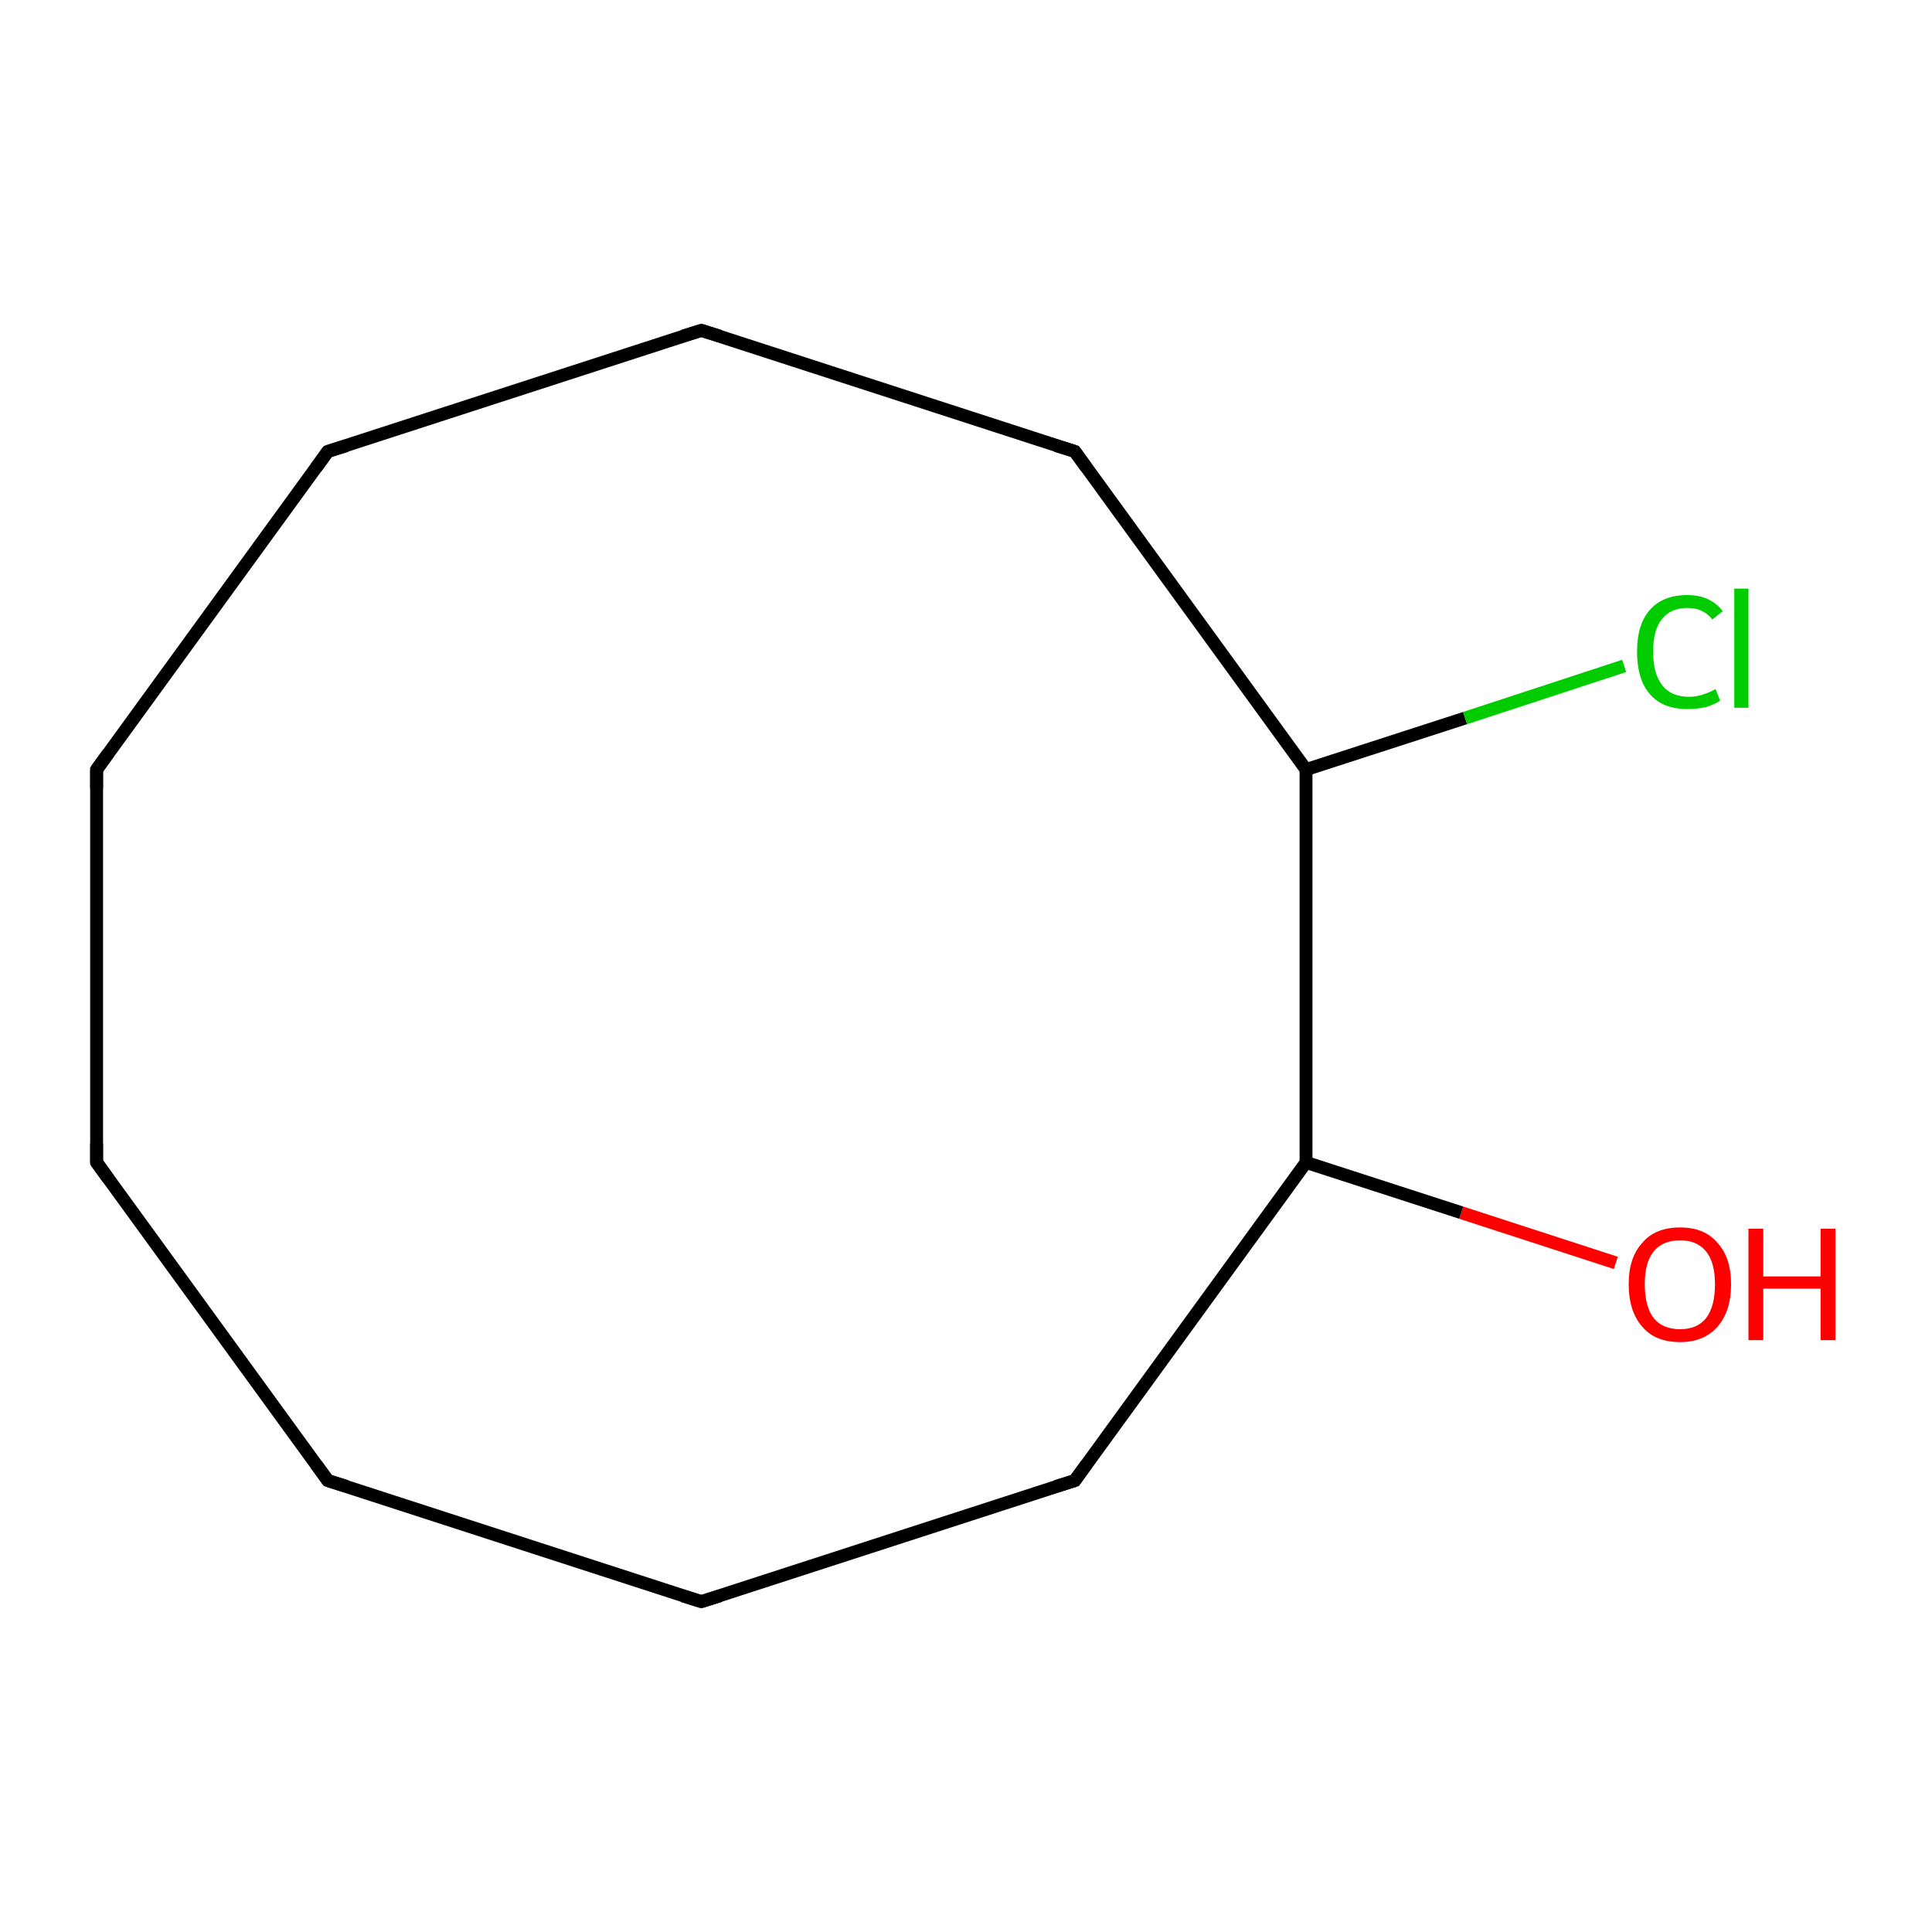 <?xml version='1.0' encoding='iso-8859-1'?>
<svg version='1.1' baseProfile='full'
              xmlns='http://www.w3.org/2000/svg'
                      xmlns:rdkit='http://www.rdkit.org/xml'
                      xmlns:xlink='http://www.w3.org/1999/xlink'
                  xml:space='preserve'
width='300px' height='300px' viewBox='0 0 300 300'>
<!-- END OF HEADER -->
<rect style='opacity:1.0;fill:#FFFFFF;stroke:none' width='300.0' height='300.0' x='0.0' y='0.0'> </rect>
<path class='bond-0 atom-0 atom-1' d='M 250.9,196.1 L 226.9,188.3' style='fill:none;fill-rule:evenodd;stroke:#FF0000;stroke-width:2.0px;stroke-linecap:butt;stroke-linejoin:miter;stroke-opacity:1' />
<path class='bond-0 atom-0 atom-1' d='M 226.9,188.3 L 202.8,180.5' style='fill:none;fill-rule:evenodd;stroke:#000000;stroke-width:2.0px;stroke-linecap:butt;stroke-linejoin:miter;stroke-opacity:1' />
<path class='bond-1 atom-1 atom-2' d='M 202.8,180.5 L 166.9,229.9' style='fill:none;fill-rule:evenodd;stroke:#000000;stroke-width:2.0px;stroke-linecap:butt;stroke-linejoin:miter;stroke-opacity:1' />
<path class='bond-2 atom-2 atom-3' d='M 166.9,229.9 L 108.9,248.7' style='fill:none;fill-rule:evenodd;stroke:#000000;stroke-width:2.0px;stroke-linecap:butt;stroke-linejoin:miter;stroke-opacity:1' />
<path class='bond-3 atom-3 atom-4' d='M 108.9,248.7 L 50.9,229.9' style='fill:none;fill-rule:evenodd;stroke:#000000;stroke-width:2.0px;stroke-linecap:butt;stroke-linejoin:miter;stroke-opacity:1' />
<path class='bond-4 atom-4 atom-5' d='M 50.9,229.9 L 15.0,180.5' style='fill:none;fill-rule:evenodd;stroke:#000000;stroke-width:2.0px;stroke-linecap:butt;stroke-linejoin:miter;stroke-opacity:1' />
<path class='bond-5 atom-5 atom-6' d='M 15.0,180.5 L 15.0,119.5' style='fill:none;fill-rule:evenodd;stroke:#000000;stroke-width:2.0px;stroke-linecap:butt;stroke-linejoin:miter;stroke-opacity:1' />
<path class='bond-6 atom-6 atom-7' d='M 15.0,119.5 L 50.9,70.1' style='fill:none;fill-rule:evenodd;stroke:#000000;stroke-width:2.0px;stroke-linecap:butt;stroke-linejoin:miter;stroke-opacity:1' />
<path class='bond-7 atom-7 atom-8' d='M 50.9,70.1 L 108.9,51.3' style='fill:none;fill-rule:evenodd;stroke:#000000;stroke-width:2.0px;stroke-linecap:butt;stroke-linejoin:miter;stroke-opacity:1' />
<path class='bond-8 atom-8 atom-9' d='M 108.9,51.3 L 166.9,70.1' style='fill:none;fill-rule:evenodd;stroke:#000000;stroke-width:2.0px;stroke-linecap:butt;stroke-linejoin:miter;stroke-opacity:1' />
<path class='bond-9 atom-9 atom-10' d='M 166.9,70.1 L 202.8,119.5' style='fill:none;fill-rule:evenodd;stroke:#000000;stroke-width:2.0px;stroke-linecap:butt;stroke-linejoin:miter;stroke-opacity:1' />
<path class='bond-10 atom-10 atom-11' d='M 202.8,119.5 L 227.5,111.5' style='fill:none;fill-rule:evenodd;stroke:#000000;stroke-width:2.0px;stroke-linecap:butt;stroke-linejoin:miter;stroke-opacity:1' />
<path class='bond-10 atom-10 atom-11' d='M 227.5,111.5 L 252.2,103.4' style='fill:none;fill-rule:evenodd;stroke:#00CC00;stroke-width:2.0px;stroke-linecap:butt;stroke-linejoin:miter;stroke-opacity:1' />
<path class='bond-11 atom-10 atom-1' d='M 202.8,119.5 L 202.8,180.5' style='fill:none;fill-rule:evenodd;stroke:#000000;stroke-width:2.0px;stroke-linecap:butt;stroke-linejoin:miter;stroke-opacity:1' />
<path d='M 168.7,227.4 L 166.9,229.9 L 164.0,230.8' style='fill:none;stroke:#000000;stroke-width:2.0px;stroke-linecap:butt;stroke-linejoin:miter;stroke-miterlimit:10;stroke-opacity:1;' />
<path d='M 111.8,247.8 L 108.9,248.7 L 106.0,247.8' style='fill:none;stroke:#000000;stroke-width:2.0px;stroke-linecap:butt;stroke-linejoin:miter;stroke-miterlimit:10;stroke-opacity:1;' />
<path d='M 53.8,230.8 L 50.9,229.9 L 49.1,227.4' style='fill:none;stroke:#000000;stroke-width:2.0px;stroke-linecap:butt;stroke-linejoin:miter;stroke-miterlimit:10;stroke-opacity:1;' />
<path d='M 16.8,183.0 L 15.0,180.5 L 15.0,177.5' style='fill:none;stroke:#000000;stroke-width:2.0px;stroke-linecap:butt;stroke-linejoin:miter;stroke-miterlimit:10;stroke-opacity:1;' />
<path d='M 15.0,122.5 L 15.0,119.5 L 16.8,117.0' style='fill:none;stroke:#000000;stroke-width:2.0px;stroke-linecap:butt;stroke-linejoin:miter;stroke-miterlimit:10;stroke-opacity:1;' />
<path d='M 49.1,72.6 L 50.9,70.1 L 53.8,69.2' style='fill:none;stroke:#000000;stroke-width:2.0px;stroke-linecap:butt;stroke-linejoin:miter;stroke-miterlimit:10;stroke-opacity:1;' />
<path d='M 106.0,52.2 L 108.9,51.3 L 111.8,52.2' style='fill:none;stroke:#000000;stroke-width:2.0px;stroke-linecap:butt;stroke-linejoin:miter;stroke-miterlimit:10;stroke-opacity:1;' />
<path d='M 164.0,69.2 L 166.9,70.1 L 168.7,72.6' style='fill:none;stroke:#000000;stroke-width:2.0px;stroke-linecap:butt;stroke-linejoin:miter;stroke-miterlimit:10;stroke-opacity:1;' />
<path class='atom-0' d='M 252.9 199.4
Q 252.9 195.3, 255.0 193.0
Q 257.0 190.6, 260.9 190.6
Q 264.7 190.6, 266.7 193.0
Q 268.8 195.3, 268.8 199.4
Q 268.8 203.6, 266.7 206.0
Q 264.6 208.4, 260.9 208.4
Q 257.0 208.4, 255.0 206.0
Q 252.9 203.6, 252.9 199.4
M 260.9 206.4
Q 263.5 206.4, 264.9 204.7
Q 266.3 202.9, 266.3 199.4
Q 266.3 196.0, 264.9 194.3
Q 263.5 192.6, 260.9 192.6
Q 258.2 192.6, 256.8 194.3
Q 255.4 196.0, 255.4 199.4
Q 255.4 202.9, 256.8 204.7
Q 258.2 206.4, 260.9 206.4
' fill='#FF0000'/>
<path class='atom-0' d='M 271.5 190.8
L 273.8 190.8
L 273.8 198.2
L 282.7 198.2
L 282.7 190.8
L 285.0 190.8
L 285.0 208.1
L 282.7 208.1
L 282.7 200.1
L 273.8 200.1
L 273.8 208.1
L 271.5 208.1
L 271.5 190.8
' fill='#FF0000'/>
<path class='atom-11' d='M 254.2 101.2
Q 254.2 96.9, 256.2 94.7
Q 258.2 92.4, 262.0 92.4
Q 265.6 92.4, 267.5 94.9
L 265.9 96.2
Q 264.5 94.4, 262.0 94.4
Q 259.4 94.4, 258.0 96.2
Q 256.7 97.9, 256.7 101.2
Q 256.7 104.6, 258.1 106.4
Q 259.5 108.2, 262.3 108.2
Q 264.2 108.2, 266.4 107.0
L 267.1 108.8
Q 266.2 109.4, 264.9 109.8
Q 263.5 110.1, 262.0 110.1
Q 258.2 110.1, 256.2 107.8
Q 254.2 105.5, 254.2 101.2
' fill='#00CC00'/>
<path class='atom-11' d='M 269.3 91.4
L 271.5 91.4
L 271.5 109.9
L 269.3 109.9
L 269.3 91.4
' fill='#00CC00'/>
</svg>
